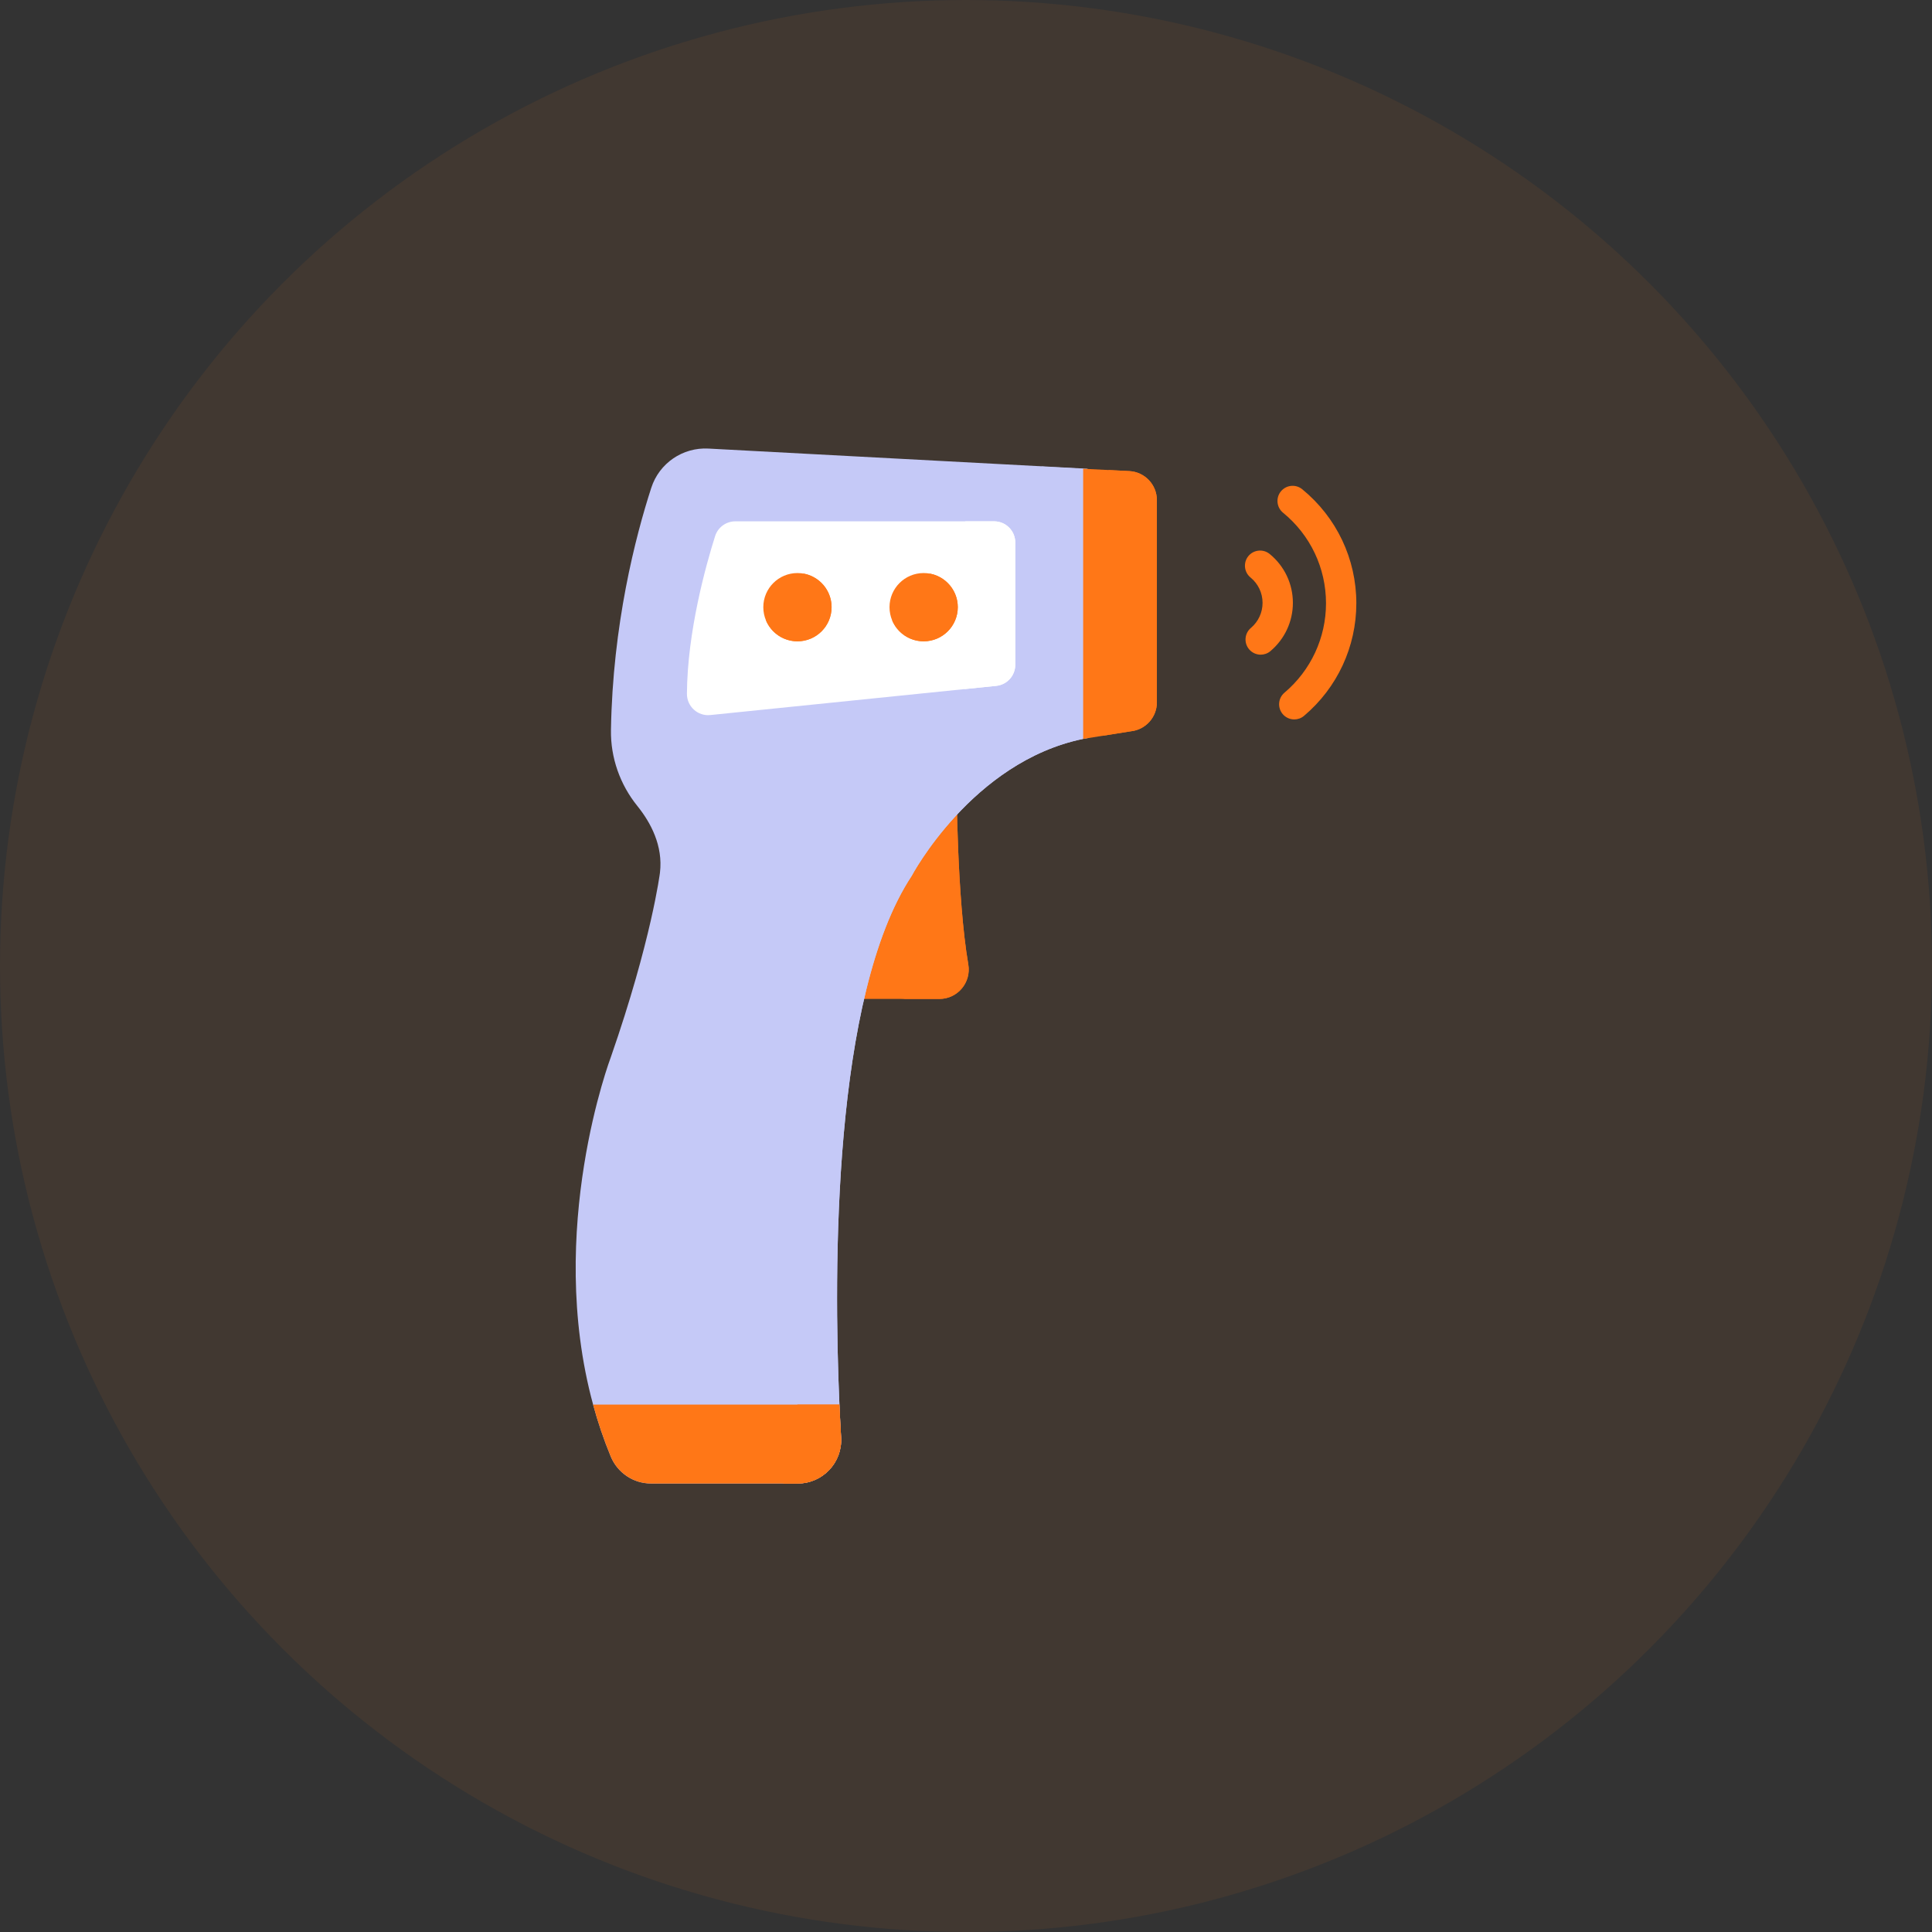 <svg width="56" height="56" viewBox="0 0 56 56" fill="none" xmlns="http://www.w3.org/2000/svg">
<rect x="0" y="0" width="56" height="56" fill="#333333" stroke="none"/>
<circle cx="28" cy="28" r="28" fill="#FF7717" fill-opacity="0.07"/>
<g clip-path="url(#clip0)">
<path d="M27.727 22.716C27.727 22.716 27.735 26.019 28.067 27.957C28.156 28.479 27.756 28.955 27.227 28.955H24.216C24.216 28.955 25.674 24.524 27.727 22.716Z" fill="#FF7717"/>
<path d="M27.227 28.955H26.079C26.608 28.955 27.008 28.479 26.919 27.956C26.72 26.798 26.638 25.152 26.603 24.016C26.951 23.518 27.328 23.068 27.727 22.716C27.727 22.716 27.735 26.019 28.067 27.956C28.156 28.479 27.756 28.955 27.227 28.955Z" fill="#FF7717"/>
<path d="M31.523 13.587V21.396L31.396 21.417C28.171 22.083 26.424 25.39 26.424 25.39C24.135 28.859 24.161 36.788 24.331 40.712C24.347 41.065 24.363 41.386 24.38 41.668C24.421 42.391 23.847 43 23.122 43H18.869C18.356 43 17.897 42.688 17.702 42.215C17.496 41.716 17.327 41.214 17.191 40.712C15.808 35.639 17.706 30.64 17.706 30.64C18.886 27.248 19.129 25.297 19.129 25.297C19.224 24.511 18.856 23.836 18.475 23.363C17.971 22.74 17.696 21.961 17.709 21.159C17.759 18.106 18.419 15.554 18.878 14.138C19.108 13.427 19.788 12.962 20.534 13.002L31.523 13.587Z" fill="#C5C9F7"/>
<path d="M31.396 13.587V21.417C28.171 22.083 26.424 25.39 26.424 25.39C24.135 28.859 24.161 36.788 24.331 40.712C24.347 41.066 24.363 41.386 24.38 41.668C24.421 42.391 23.847 43 23.122 43H22.695C23.006 42.755 23.197 42.367 23.173 41.939C23.156 41.657 23.14 41.337 23.124 40.983C23.092 40.25 23.064 38.561 23.047 37.827C22.988 35.427 23.017 33.011 23.318 30.626C23.604 28.362 24.187 26.268 25.421 24.343C26.392 22.83 27.767 21.343 29.501 20.727C29.913 20.581 30.189 20.191 30.189 19.753V13.522L31.396 13.587Z" fill="#C5C9F7"/>
<path d="M31.396 13.587L32.733 13.655C33.181 13.678 33.533 14.048 33.533 14.497V20.358C33.533 20.788 33.209 21.15 32.781 21.196L31.396 21.417V13.587Z" fill="#FF7717"/>
<path d="M33.533 14.497V20.358C33.533 20.789 33.209 21.149 32.781 21.197L31.948 21.329C32.255 21.186 32.465 20.875 32.465 20.52V14.327C32.465 14.042 32.331 13.787 32.121 13.624L32.733 13.655C33.182 13.678 33.533 14.048 33.533 14.497Z" fill="#FF7717"/>
<path d="M28.814 15.111H21.314C21.046 15.111 20.809 15.284 20.728 15.539C20.463 16.377 19.922 18.307 19.911 20.109C19.909 20.475 20.223 20.764 20.588 20.726L28.876 19.88C29.19 19.848 29.428 19.584 29.428 19.269V15.725C29.428 15.386 29.153 15.111 28.814 15.111Z" fill="white"/>
<path d="M29.428 15.725V19.269C29.428 19.584 29.19 19.848 28.876 19.88L27.947 19.975C28.113 19.854 28.221 19.658 28.221 19.439V15.628C28.221 15.419 28.124 15.232 27.972 15.111H28.814C29.153 15.111 29.428 15.385 29.428 15.725Z" fill="white"/>
<path d="M23.114 18.589C23.661 18.589 24.104 18.146 24.104 17.599C24.104 17.053 23.661 16.61 23.114 16.61C22.568 16.61 22.125 17.053 22.125 17.599C22.125 18.146 22.568 18.589 23.114 18.589Z" fill="#FF7717"/>
<path d="M26.772 18.589C27.319 18.589 27.762 18.146 27.762 17.599C27.762 17.053 27.319 16.61 26.772 16.61C26.226 16.61 25.783 17.053 25.783 17.599C25.783 18.146 26.226 18.589 26.772 18.589Z" fill="#FF7717"/>
<path d="M24.104 17.599C24.104 18.146 23.661 18.589 23.115 18.589C22.701 18.589 22.346 18.335 22.199 17.975C22.252 17.984 22.307 17.989 22.363 17.989C22.91 17.989 23.353 17.546 23.353 16.999C23.353 16.866 23.327 16.739 23.279 16.624C23.747 16.702 24.104 17.109 24.104 17.599Z" fill="#FF7717"/>
<path d="M27.762 17.599C27.762 18.146 27.319 18.589 26.772 18.589C26.358 18.589 26.004 18.335 25.857 17.975C25.91 17.984 25.965 17.989 26.021 17.989C26.568 17.989 27.011 17.546 27.011 16.999C27.011 16.866 26.985 16.739 26.937 16.624C27.405 16.702 27.762 17.109 27.762 17.599Z" fill="#FF7717"/>
<path d="M23.122 43H18.869C18.356 43 17.897 42.688 17.702 42.215C17.496 41.716 17.327 41.214 17.191 40.712H24.331C24.347 41.065 24.363 41.386 24.38 41.668C24.421 42.391 23.847 43 23.122 43Z" fill="#FF7717"/>
<path d="M23.122 43H22.695C23.006 42.755 23.197 42.367 23.173 41.939C23.156 41.657 23.14 41.337 23.124 40.983C23.121 40.904 23.118 40.813 23.114 40.712H24.331C24.347 41.066 24.363 41.386 24.38 41.668C24.421 42.391 23.847 43 23.122 43Z" fill="#FF7717"/>
<path d="M37.515 20.853C37.39 20.853 37.266 20.8 37.179 20.697C37.023 20.511 37.046 20.234 37.231 20.078C37.996 19.431 38.435 18.487 38.435 17.487C38.435 16.465 37.981 15.508 37.189 14.861C37.002 14.707 36.974 14.431 37.127 14.243C37.281 14.055 37.558 14.027 37.746 14.181C38.742 14.996 39.314 16.201 39.314 17.487C39.314 18.746 38.762 19.935 37.798 20.749C37.716 20.819 37.615 20.853 37.515 20.853Z" fill="#FF7717"/>
<path d="M36.542 18.976C36.417 18.976 36.293 18.923 36.206 18.82C36.049 18.634 36.073 18.357 36.258 18.201C36.473 18.019 36.596 17.755 36.596 17.474C36.596 17.188 36.468 16.919 36.246 16.738C36.059 16.584 36.031 16.307 36.184 16.119C36.338 15.932 36.615 15.904 36.803 16.058C37.23 16.407 37.475 16.923 37.475 17.474C37.475 18.014 37.238 18.523 36.825 18.872C36.743 18.942 36.642 18.976 36.542 18.976Z" fill="#FF7717"/>
</g>
<defs>
<clipPath id="clip0">
<rect width="30" height="30" fill="white" transform="translate(13 13)"/>
</clipPath>
</defs>
</svg>
